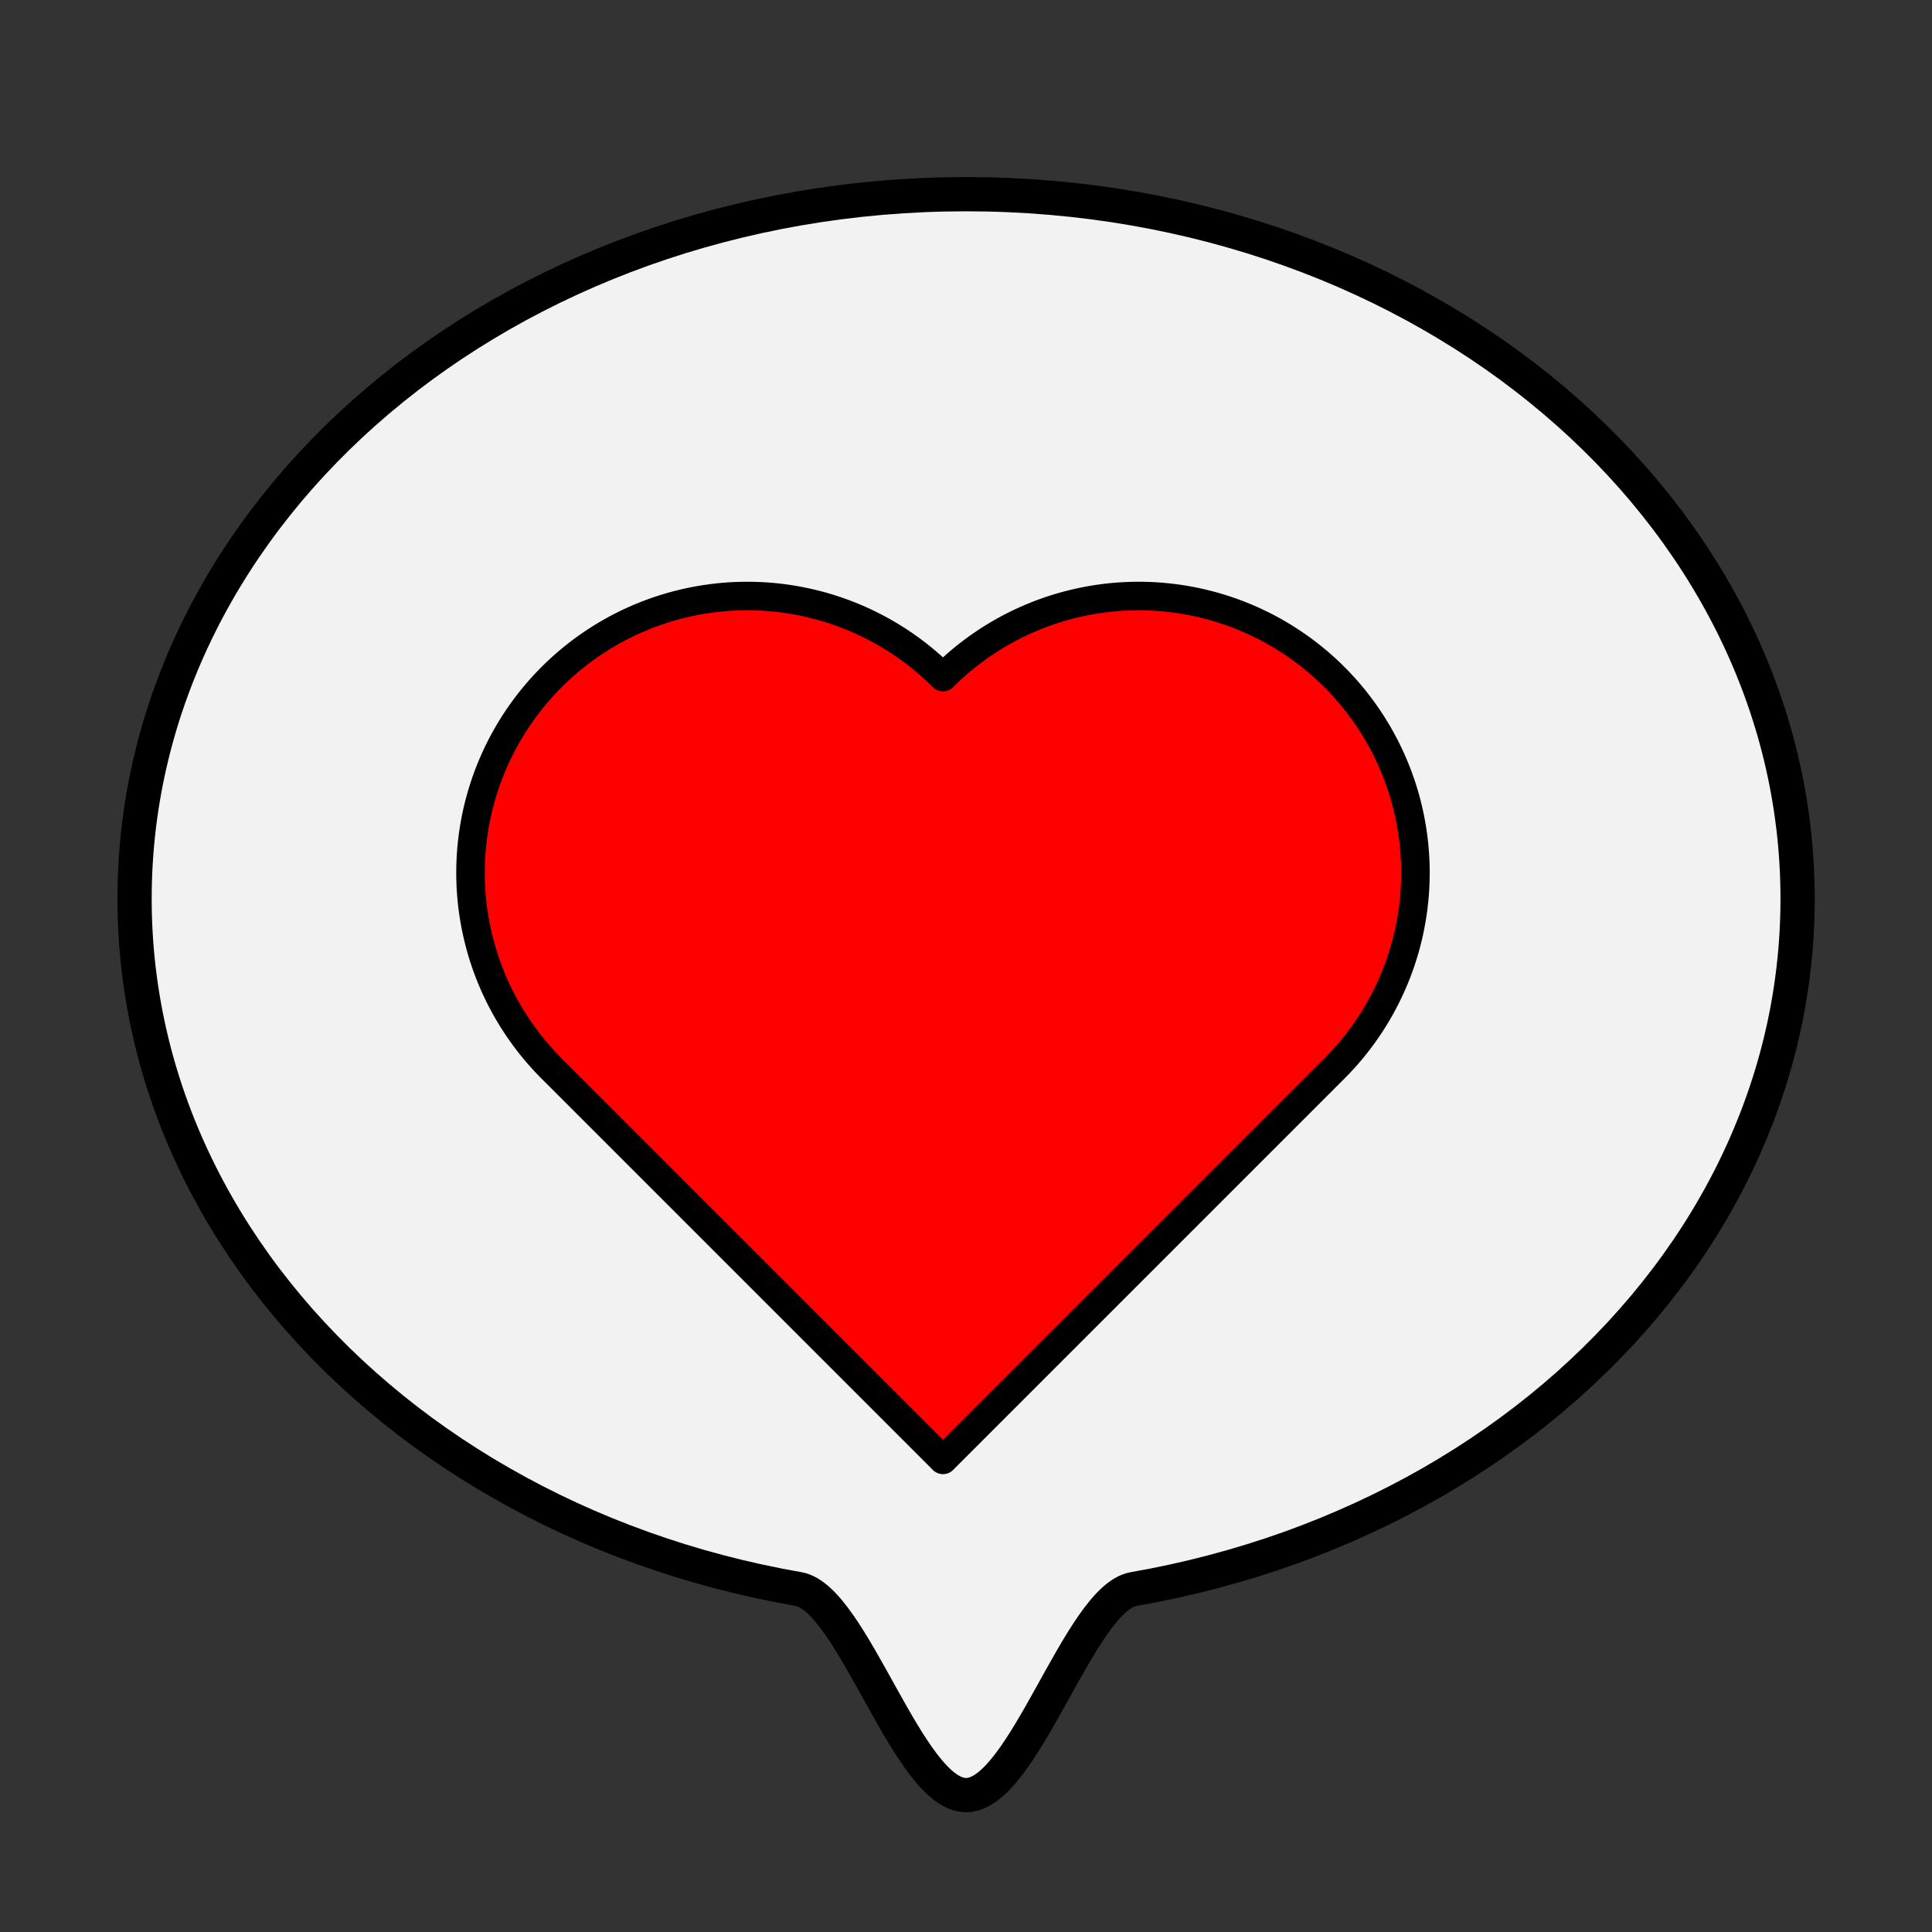 <?xml version="1.0" encoding="UTF-8" standalone="no"?>
<!-- Created with Inkscape (http://www.inkscape.org/) -->

<svg
   xmlns:osb="http://www.openswatchbook.org/uri/2009/osb"
   xmlns:dc="http://purl.org/dc/elements/1.1/"
   xmlns:cc="http://creativecommons.org/ns#"
   xmlns:rdf="http://www.w3.org/1999/02/22-rdf-syntax-ns#"
   xmlns:svg="http://www.w3.org/2000/svg"
   xmlns="http://www.w3.org/2000/svg"
   xmlns:sodipodi="http://sodipodi.sourceforge.net/DTD/sodipodi-0.dtd"
   xmlns:inkscape="http://www.inkscape.org/namespaces/inkscape"
   width="128"
   height="128"
   viewBox="0 0 33.867 33.867"
   version="1.1"
   id="svg8"
   inkscape:version="0.92.4 (5da689c313, 2019-01-14)"
   sodipodi:docname="Emote_Buying.svg"
   inkscape:export-filename="E:\Glauber\Glau\Game Development\Ludum dare\ld-44\Assets\Textures\Emotes\Emote_Buying.png"
   inkscape:export-xdpi="96"
   inkscape:export-ydpi="96">
  <rect x="0" y="0" width="33.867" height="33.867" fill="#333333" stroke="none"/>
  <defs
     id="defs2">
    <linearGradient
       osb:paint="gradient"
       id="linearGradient5600">
      <stop
         id="stop5608"
         offset="0"
         style="stop-color:#ff0000;stop-opacity:1;" />
      <stop
         id="stop5610"
         offset="1"
         style="stop-color:#ff0000;stop-opacity:0;" />
    </linearGradient>
    <linearGradient
       inkscape:collect="always"
       id="linearGradient5600-4"
       osb:paint="gradient">
      <stop
         style="stop-color:#ff0000;stop-opacity:1;"
         offset="0"
         id="stop5596" />
      <stop
         style="stop-color:#ff0000;stop-opacity:0;"
         offset="1"
         id="stop5598" />
    </linearGradient>
    <linearGradient
       id="linearGradient5572"
       osb:paint="solid">
      <stop
         style="stop-color:#ff0000;stop-opacity:1;"
         offset="0"
         id="stop5570" />
    </linearGradient>
    <marker
       inkscape:stockid="Tail"
       orient="auto"
       refY="0.0"
       refX="0.0"
       id="Tail"
       style="overflow:visible"
       inkscape:isstock="true">
      <g
         id="g4582"
         transform="scale(-1.2)"
         style="stroke:#000000;stroke-opacity:1;fill:#ff0000;fill-opacity:1">
        <path
           id="path4570"
           d="M -3.805,-3.959 L 0.544,0"
           style="fill:#ff0000;fill-rule:evenodd;stroke:#000000;stroke-width:0.8;stroke-linecap:round;stroke-opacity:1;fill-opacity:1" />
        <path
           id="path4572"
           d="M -1.287,-3.959 L 3.062,0"
           style="fill:#ff0000;fill-rule:evenodd;stroke:#000000;stroke-width:0.8;stroke-linecap:round;stroke-opacity:1;fill-opacity:1" />
        <path
           id="path4574"
           d="M 1.305,-3.959 L 5.654,0"
           style="fill:#ff0000;fill-rule:evenodd;stroke:#000000;stroke-width:0.8;stroke-linecap:round;stroke-opacity:1;fill-opacity:1" />
        <path
           id="path4576"
           d="M -3.805,4.178 L 0.544,0.22"
           style="fill:#ff0000;fill-rule:evenodd;stroke:#000000;stroke-width:0.8;stroke-linecap:round;stroke-opacity:1;fill-opacity:1" />
        <path
           id="path4578"
           d="M -1.287,4.178 L 3.062,0.22"
           style="fill:#ff0000;fill-rule:evenodd;stroke:#000000;stroke-width:0.8;stroke-linecap:round;stroke-opacity:1;fill-opacity:1" />
        <path
           id="path4580"
           d="M 1.305,4.178 L 5.654,0.22"
           style="fill:#ff0000;fill-rule:evenodd;stroke:#000000;stroke-width:0.8;stroke-linecap:round;stroke-opacity:1;fill-opacity:1" />
      </g>
    </marker>
    <marker
       inkscape:stockid="DiamondL"
       orient="auto"
       refY="0.0"
       refX="0.0"
       id="DiamondL"
       style="overflow:visible"
       inkscape:isstock="true">
      <path
         id="path4613"
         d="M 0,-7.071 L -7.071,0 L 0,7.071 L 7.071,0 L 0,-7.071 z "
         style="fill-rule:evenodd;stroke:#000000;stroke-width:1pt;stroke-opacity:1;fill:#ff0000;fill-opacity:1"
         transform="scale(0.8)" />
    </marker>
  </defs>
  <sodipodi:namedview
     id="base"
     pagecolor="#ffffff"
     bordercolor="#666666"
     borderopacity="1.0"
     inkscape:pageopacity="0.0"
     inkscape:pageshadow="2"
     inkscape:zoom="2.8284271"
     inkscape:cx="45.508231"
     inkscape:cy="69.100105"
     inkscape:document-units="mm"
     inkscape:current-layer="layer1"
     showgrid="false"
     units="px"
     inkscape:window-width="1920"
     inkscape:window-height="1017"
     inkscape:window-x="-8"
     inkscape:window-y="-8"
     inkscape:window-maximized="1" />
  <g
     inkscape:label="Layer 1"
     inkscape:groupmode="layer"
     id="layer1"
     transform="translate(0,-263.133)">
    <path
       style="fill:#f2f2f2;fill-opacity:1;stroke:#000000;stroke-width:0.6;stroke-linecap:round;stroke-linejoin:round;stroke-miterlimit:4;stroke-dasharray:none;stroke-dashoffset:0;stroke-opacity:1"
       d="m 31.511,278.888 c -1e-6,0.853 -0.102,1.685 -0.296,2.489 -0.194,0.804 -0.481,1.58 -0.849,2.318 -0.369,0.739 -0.82,1.441 -1.344,2.098 -0.524,0.657 -1.121,1.269 -1.78,1.828 -0.66,0.559 -1.382,1.064 -2.157,1.508 -0.776,0.444 -1.604,0.826 -2.476,1.139 -0.872,0.312 -1.787,0.555 -2.736,0.72 -0.949,0.165 -1.932,3.612 -2.938,3.612 -1.006,0 -1.989,-3.447 -2.938,-3.612 -0.949,-0.165 -1.864,-0.407 -2.736,-0.72 -0.872,-0.312 -1.701,-0.695 -2.476,-1.139 -0.776,-0.444 -1.498,-0.949 -2.157,-1.508 -0.66,-0.559 -1.256,-1.171 -1.78,-1.828 -0.524,-0.657 -0.975,-1.359 -1.344,-2.098 -0.369,-0.739 -0.655,-1.514 -0.849,-2.318 -0.194,-0.804 -0.296,-1.637 -0.296,-2.489 -5e-7,-0.853 0.102,-1.685 0.296,-2.489 0.194,-0.804 0.481,-1.58 0.849,-2.318 0.369,-0.739 0.82,-1.441 1.344,-2.098 0.524,-0.657 1.121,-1.269 1.78,-1.828 0.66,-0.559 1.382,-1.064 2.157,-1.508 0.776,-0.444 1.604,-0.826 2.476,-1.139 0.872,-0.312 1.787,-0.555 2.736,-0.72 0.949,-0.165 1.932,-0.251 2.938,-0.251 1.006,0 1.989,0.086 2.938,0.251 0.949,0.165 1.864,0.407 2.736,0.72 0.872,0.312 1.701,0.695 2.476,1.139 0.776,0.444 1.498,0.949 2.157,1.508 0.66,0.559 1.256,1.171 1.78,1.828 0.524,0.657 0.975,1.359 1.344,2.098 0.369,0.739 0.655,1.514 0.849,2.318 0.194,0.804 0.296,1.637 0.296,2.489 z"
       id="path6252"
       inkscape:connector-curvature="0"
       sodipodi:nodetypes="sssssssssssssssssssssssssssssssss" />
    <path
       style="fill:#ff0000;stroke:#000000;stroke-width:0.5;stroke-linecap:round;stroke-linejoin:round;stroke-miterlimit:4;stroke-dasharray:none;stroke-dashoffset:0;stroke-opacity:1;fill-opacity:1"
       d="m 9.589,275.084 a 4.852,4.852 0 0 0 -1.176,2.093 4.852,4.852 0 0 0 1.256,4.686 l 6.861,6.861 6.861,-6.861 a 4.852,4.852 0 0 0 1.256,-4.686 4.852,4.852 0 0 0 -3.431,-3.431 4.852,4.852 0 0 0 -4.686,1.256 4.852,4.852 0 0 0 -4.686,-1.256 4.852,4.852 0 0 0 -2.255,1.338 z"
       id="path4909"
       inkscape:connector-curvature="0" />
  </g>
</svg>
